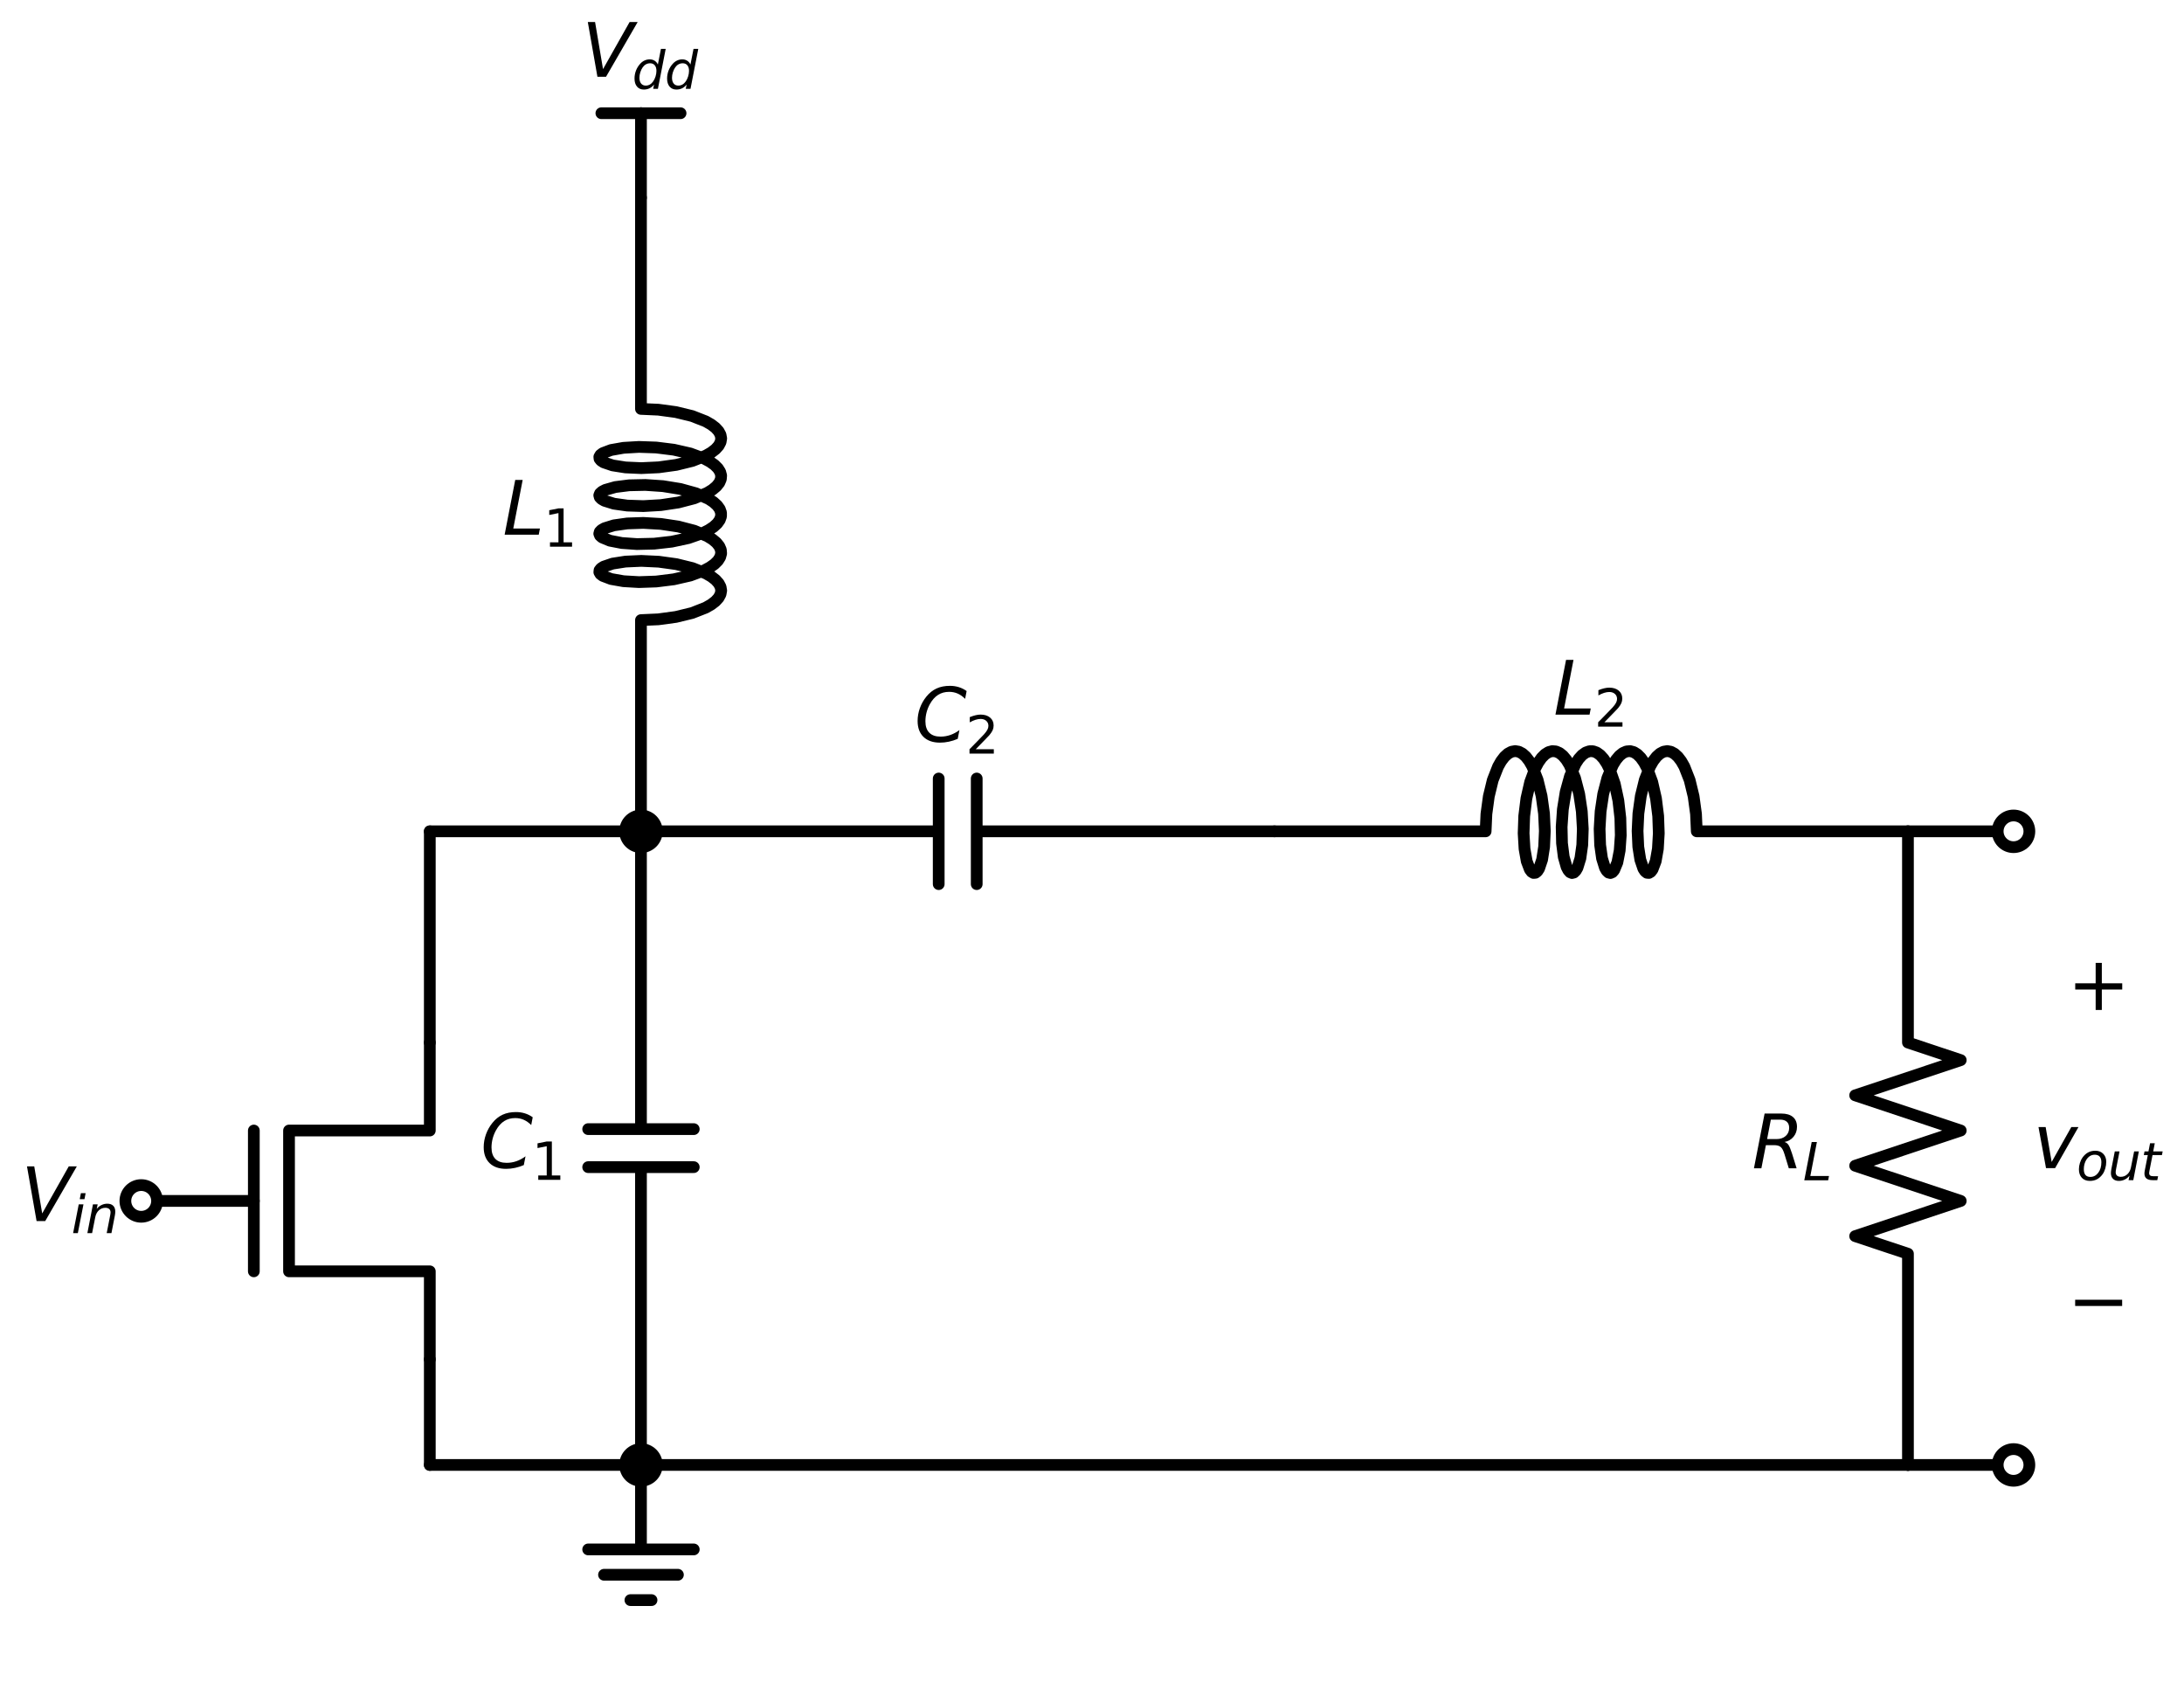 <?xml version="1.0" encoding="utf-8" standalone="no"?>
<!DOCTYPE svg PUBLIC "-//W3C//DTD SVG 1.1//EN"
  "http://www.w3.org/Graphics/SVG/1.1/DTD/svg11.dtd">
<svg xmlns:xlink="http://www.w3.org/1999/xlink" width="372.337pt" height="289.01pt" viewBox="0 0 372.337 289.01" xmlns="http://www.w3.org/2000/svg" version="1.1">
 <defs>
  <style type="text/css">*{stroke-linejoin: round; stroke-linecap: butt}</style>
 </defs>
 <g id="figure_1">
  <g id="patch_1">
   <path d="M 0 289.01 
L 372.337 289.01 
L 372.337 -0 
L 0 -0 
z
" style="fill: #ffffff"/>
  </g>
  <g id="axes_1">
   <g id="line2d_1">
    <path d="M 109.275 33.698 
L 109.275 19.298 
" clip-path="url(#pc23f8f4c43)" style="fill: none; stroke: #000000; stroke-width: 2; stroke-linecap: round"/>
   </g>
   <g id="line2d_2">
    <path d="M 109.275 19.298 
L 102.525 19.298 
" clip-path="url(#pc23f8f4c43)" style="fill: none; stroke: #000000; stroke-width: 2; stroke-linecap: round"/>
   </g>
   <g id="line2d_3">
    <path d="M 109.275 19.298 
L 116.025 19.298 
" clip-path="url(#pc23f8f4c43)" style="fill: none; stroke: #000000; stroke-width: 2; stroke-linecap: round"/>
   </g>
   <g id="line2d_4">
    <path d="M 109.275 33.698 
L 109.275 69.698 
L 112.239 69.832 
L 115.23 70.239 
L 117.997 70.912 
L 120.308 71.817 
L 121.229 72.342 
L 121.968 72.905 
L 122.509 73.497 
L 122.84 74.11 
L 122.954 74.732 
L 122.849 75.354 
L 122.527 75.967 
L 121.995 76.56 
L 121.264 77.125 
L 120.35 77.652 
L 118.051 78.561 
L 115.291 79.239 
L 112.302 79.652 
L 109.335 79.792 
L 106.638 79.672 
L 104.437 79.326 
L 102.918 78.81 
L 102.456 78.508 
L 102.207 78.191 
L 102.176 77.867 
L 102.364 77.546 
L 102.767 77.239 
L 104.179 76.704 
L 106.294 76.331 
L 108.934 76.176 
L 111.878 76.278 
L 114.879 76.653 
L 117.685 77.294 
L 120.062 78.174 
L 121.024 78.689 
L 121.809 79.244 
L 122.398 79.83 
L 122.78 80.438 
L 122.946 81.059 
L 122.894 81.682 
L 122.624 82.298 
L 122.141 82.897 
L 121.456 83.469 
L 120.584 84.006 
L 118.355 84.94 
L 115.639 85.648 
L 112.664 86.094 
L 109.681 86.266 
L 106.939 86.175 
L 104.668 85.854 
L 103.059 85.355 
L 102.548 85.059 
L 102.247 84.744 
L 102.164 84.421 
L 102.299 84.098 
L 102.651 83.787 
L 103.212 83.497 
L 104.909 83.016 
L 107.247 82.72 
L 110.03 82.659 
L 113.026 82.864 
L 115.982 83.343 
L 118.651 84.08 
L 120.809 85.038 
L 121.638 85.584 
L 122.275 86.163 
L 122.708 86.767 
L 122.927 87.386 
L 122.927 88.009 
L 122.708 88.628 
L 122.275 89.232 
L 121.638 89.811 
L 120.809 90.357 
L 119.807 90.861 
L 117.367 91.715 
L 114.525 92.326 
L 111.517 92.668 
L 108.597 92.737 
L 106.009 92.554 
L 103.97 92.158 
L 102.651 91.608 
L 102.299 91.297 
L 102.164 90.975 
L 102.247 90.651 
L 102.548 90.337 
L 103.059 90.041 
L 104.668 89.541 
L 106.939 89.22 
L 109.681 89.129 
L 112.664 89.302 
L 115.639 89.748 
L 118.355 90.455 
L 120.584 91.39 
L 121.456 91.926 
L 122.141 92.498 
L 122.624 93.097 
L 122.894 93.713 
L 122.946 94.337 
L 122.78 94.957 
L 122.398 95.566 
L 121.809 96.152 
L 121.024 96.706 
L 120.062 97.221 
L 117.685 98.101 
L 114.879 98.743 
L 111.878 99.118 
L 108.934 99.219 
L 106.294 99.065 
L 104.179 98.691 
L 102.767 98.156 
L 102.364 97.849 
L 102.176 97.529 
L 102.207 97.205 
L 102.456 96.887 
L 102.918 96.586 
L 104.437 96.069 
L 106.638 95.724 
L 109.335 95.603 
L 112.302 95.743 
L 115.291 96.156 
L 118.051 96.834 
L 120.35 97.744 
L 121.264 98.271 
L 121.995 98.835 
L 122.527 99.428 
L 122.849 100.041 
L 122.954 100.663 
L 122.84 101.286 
L 122.509 101.898 
L 121.968 102.49 
L 121.229 103.053 
L 120.308 103.578 
L 117.997 104.484 
L 115.23 105.156 
L 112.239 105.564 
L 109.275 105.698 
L 109.275 141.698 
L 109.275 141.698 
" clip-path="url(#pc23f8f4c43)" style="fill: none; stroke: #000000; stroke-width: 2; stroke-linecap: round"/>
   </g>
   <g id="line2d_5">
    <path d="M 109.275 141.698 
L 160.035 141.698 
M 160.035 132.698 
L 160.035 150.698 
M 166.515 132.698 
L 166.515 150.698 
M 166.515 141.698 
L 217.275 141.698 
" clip-path="url(#pc23f8f4c43)" style="fill: none; stroke: #000000; stroke-width: 2; stroke-linecap: round"/>
   </g>
   <g id="line2d_6">
    <path d="M 217.275 141.698 
L 253.275 141.698 
L 253.409 138.733 
L 253.817 135.743 
L 254.489 132.976 
L 255.395 130.665 
L 255.92 129.743 
L 256.483 129.004 
L 257.075 128.464 
L 257.687 128.133 
L 258.309 128.019 
L 258.932 128.124 
L 259.544 128.446 
L 260.138 128.978 
L 260.702 129.709 
L 261.229 130.623 
L 262.139 132.922 
L 262.816 135.682 
L 263.23 138.67 
L 263.369 141.638 
L 263.249 144.335 
L 262.903 146.535 
L 262.387 148.055 
L 262.086 148.517 
L 261.768 148.766 
L 261.444 148.797 
L 261.124 148.609 
L 260.817 148.206 
L 260.281 146.794 
L 259.908 144.679 
L 259.753 142.039 
L 259.855 139.095 
L 260.23 136.094 
L 260.872 133.287 
L 261.752 130.911 
L 262.266 129.948 
L 262.821 129.164 
L 263.407 128.575 
L 264.015 128.193 
L 264.636 128.026 
L 265.259 128.079 
L 265.875 128.349 
L 266.474 128.832 
L 267.046 129.516 
L 267.583 130.388 
L 268.518 132.618 
L 269.225 135.334 
L 269.671 138.308 
L 269.843 141.292 
L 269.752 144.034 
L 269.431 146.304 
L 268.932 147.913 
L 268.636 148.425 
L 268.321 148.726 
L 267.998 148.809 
L 267.676 148.673 
L 267.365 148.321 
L 267.075 147.761 
L 266.593 146.064 
L 266.297 143.726 
L 266.237 140.942 
L 266.442 137.947 
L 266.92 134.99 
L 267.657 132.321 
L 268.616 130.163 
L 269.161 129.335 
L 269.741 128.697 
L 270.345 128.265 
L 270.963 128.046 
L 271.587 128.046 
L 272.205 128.265 
L 272.809 128.697 
L 273.389 129.335 
L 273.934 130.163 
L 274.438 131.166 
L 275.292 133.605 
L 275.903 136.448 
L 276.245 139.455 
L 276.315 142.376 
L 276.131 144.964 
L 275.735 147.003 
L 275.185 148.321 
L 274.874 148.673 
L 274.552 148.809 
L 274.229 148.726 
L 273.914 148.425 
L 273.618 147.913 
L 273.119 146.304 
L 272.798 144.034 
L 272.707 141.292 
L 272.879 138.308 
L 273.325 135.334 
L 274.032 132.618 
L 274.967 130.388 
L 275.504 129.516 
L 276.076 128.832 
L 276.675 128.349 
L 277.291 128.079 
L 277.914 128.026 
L 278.535 128.193 
L 279.143 128.575 
L 279.729 129.164 
L 280.284 129.948 
L 280.798 130.911 
L 281.678 133.287 
L 282.32 136.094 
L 282.695 139.095 
L 282.797 142.039 
L 282.642 144.679 
L 282.269 146.794 
L 281.733 148.206 
L 281.426 148.609 
L 281.106 148.797 
L 280.782 148.766 
L 280.464 148.517 
L 280.163 148.055 
L 279.647 146.535 
L 279.301 144.335 
L 279.181 141.638 
L 279.32 138.67 
L 279.734 135.682 
L 280.411 132.922 
L 281.321 130.623 
L 281.848 129.709 
L 282.412 128.978 
L 283.006 128.446 
L 283.618 128.124 
L 284.241 128.019 
L 284.863 128.133 
L 285.475 128.464 
L 286.067 129.004 
L 286.63 129.743 
L 287.155 130.665 
L 288.061 132.976 
L 288.733 135.743 
L 289.141 138.733 
L 289.275 141.698 
L 325.275 141.698 
L 325.275 141.698 
" clip-path="url(#pc23f8f4c43)" style="fill: none; stroke: #000000; stroke-width: 2; stroke-linecap: round"/>
   </g>
   <g id="line2d_7">
    <path d="M 325.275 141.698 
L 325.275 177.698 
L 334.275 180.698 
L 316.275 186.698 
L 334.275 192.698 
L 316.275 198.698 
L 334.275 204.698 
L 316.275 210.698 
L 325.275 213.698 
L 325.275 249.698 
" clip-path="url(#pc23f8f4c43)" style="fill: none; stroke: #000000; stroke-width: 2; stroke-linecap: round"/>
   </g>
   <g id="line2d_8">
    <path d="M 325.275 141.698 
L 334.275 141.698 
L 343.275 141.698 
" clip-path="url(#pc23f8f4c43)" style="fill: none; stroke: #000000; stroke-width: 2; stroke-linecap: round"/>
   </g>
   <g id="line2d_9">
    <path d="M 325.275 249.698 
L 334.275 249.698 
L 343.275 249.698 
" clip-path="url(#pc23f8f4c43)" style="fill: none; stroke: #000000; stroke-width: 2; stroke-linecap: round"/>
   </g>
   <g id="line2d_10">
    <path d="M 325.275 249.698 
L 217.275 249.698 
L 109.275 249.698 
" clip-path="url(#pc23f8f4c43)" style="fill: none; stroke: #000000; stroke-width: 2; stroke-linecap: round"/>
   </g>
   <g id="line2d_11">
    <path d="M 109.275 141.698 
L 109.275 192.458 
M 118.275 192.458 
L 100.275 192.458 
M 118.275 198.938 
L 100.275 198.938 
M 109.275 198.938 
L 109.275 249.698 
" clip-path="url(#pc23f8f4c43)" style="fill: none; stroke: #000000; stroke-width: 2; stroke-linecap: round"/>
   </g>
   <g id="line2d_12">
    <path d="M 109.275 249.698 
L 109.275 264.098 
L 100.275 264.098 
L 118.275 264.098 
M 102.975 268.418 
L 115.575 268.418 
M 107.475 272.738 
L 111.075 272.738 
" clip-path="url(#pc23f8f4c43)" style="fill: none; stroke: #000000; stroke-width: 2; stroke-linecap: round"/>
   </g>
   <g id="line2d_13">
    <path d="M 109.275 249.698 
L 91.275 249.698 
L 73.275 249.698 
" clip-path="url(#pc23f8f4c43)" style="fill: none; stroke: #000000; stroke-width: 2; stroke-linecap: round"/>
   </g>
   <g id="line2d_14">
    <path d="M 73.275 249.698 
L 73.275 240.698 
L 73.275 231.698 
" clip-path="url(#pc23f8f4c43)" style="fill: none; stroke: #000000; stroke-width: 2; stroke-linecap: round"/>
   </g>
   <g id="line2d_15">
    <path d="M 73.275 231.698 
L 73.275 216.698 
L 49.275 216.698 
L 49.275 192.698 
L 73.275 192.698 
L 73.275 177.698 
" clip-path="url(#pc23f8f4c43)" style="fill: none; stroke: #000000; stroke-width: 2; stroke-linecap: round"/>
   </g>
   <g id="line2d_16">
    <path d="M 43.275 216.698 
L 43.275 192.698 
" clip-path="url(#pc23f8f4c43)" style="fill: none; stroke: #000000; stroke-width: 2; stroke-linecap: round"/>
   </g>
   <g id="line2d_17">
    <path d="M 43.275 204.698 
L 24.075 204.698 
" clip-path="url(#pc23f8f4c43)" style="fill: none; stroke: #000000; stroke-width: 2; stroke-linecap: round"/>
   </g>
   <g id="line2d_18">
    <path d="M 73.275 177.698 
L 73.275 159.698 
L 73.275 141.698 
" clip-path="url(#pc23f8f4c43)" style="fill: none; stroke: #000000; stroke-width: 2; stroke-linecap: round"/>
   </g>
   <g id="line2d_19">
    <path d="M 73.275 141.698 
L 91.275 141.698 
L 109.275 141.698 
" clip-path="url(#pc23f8f4c43)" style="fill: none; stroke: #000000; stroke-width: 2; stroke-linecap: round"/>
   </g>
   <g id="text_1">
    <!-- $V_{dd}$ -->
    <g transform="translate(99.213 13.098) scale(0.125 -0.125)">
     <defs>
      <path id="DejaVuSans-Oblique-56" d="M 1319 0 
L 500 4666 
L 1119 4666 
L 1797 653 
L 4063 4666 
L 4750 4666 
L 2053 0 
L 1319 0 
z
" transform="scale(0.016)"/>
      <path id="DejaVuSans-Oblique-64" d="M 2675 525 
Q 2444 222 2128 65 
Q 1813 -91 1428 -91 
Q 903 -91 598 267 
Q 294 625 294 1247 
Q 294 1766 478 2236 
Q 663 2706 1013 3078 
Q 1244 3325 1534 3454 
Q 1825 3584 2144 3584 
Q 2481 3584 2739 3421 
Q 2997 3259 3138 2956 
L 3513 4863 
L 4091 4863 
L 3144 0 
L 2566 0 
L 2675 525 
z
M 891 1350 
Q 891 897 1095 644 
Q 1300 391 1663 391 
Q 1931 391 2161 520 
Q 2391 650 2566 903 
Q 2750 1166 2856 1509 
Q 2963 1853 2963 2188 
Q 2963 2622 2758 2865 
Q 2553 3109 2194 3109 
Q 1922 3109 1687 2981 
Q 1453 2853 1288 2613 
Q 1106 2353 998 2009 
Q 891 1666 891 1350 
z
" transform="scale(0.016)"/>
     </defs>
     <use xlink:href="#DejaVuSans-Oblique-56" transform="translate(0 0.094)"/>
     <use xlink:href="#DejaVuSans-Oblique-64" transform="translate(68.408 -16.312) scale(0.7)"/>
     <use xlink:href="#DejaVuSans-Oblique-64" transform="translate(112.842 -16.312) scale(0.7)"/>
    </g>
   </g>
   <g id="text_2">
    <!-- $L_1$ -->
    <g transform="translate(85.689 91.147) scale(0.125 -0.125)">
     <defs>
      <path id="DejaVuSans-Oblique-4c" d="M 1075 4666 
L 1709 4666 
L 909 525 
L 3181 525 
L 3078 0 
L 172 0 
L 1075 4666 
z
" transform="scale(0.016)"/>
      <path id="DejaVuSans-31" d="M 794 531 
L 1825 531 
L 1825 4091 
L 703 3866 
L 703 4441 
L 1819 4666 
L 2450 4666 
L 2450 531 
L 3481 531 
L 3481 0 
L 794 0 
L 794 531 
z
" transform="scale(0.016)"/>
     </defs>
     <use xlink:href="#DejaVuSans-Oblique-4c" transform="translate(0 0.094)"/>
     <use xlink:href="#DejaVuSans-31" transform="translate(55.713 -16.312) scale(0.7)"/>
    </g>
   </g>
   <g id="text_3">
    <!-- $C_2$ -->
    <g transform="translate(155.9 126.498) scale(0.125 -0.125)">
     <defs>
      <path id="DejaVuSans-Oblique-43" d="M 4447 4306 
L 4319 3641 
Q 4019 3944 3683 4091 
Q 3347 4238 2956 4238 
Q 2422 4238 2017 3981 
Q 1613 3725 1319 3200 
Q 1131 2863 1032 2486 
Q 934 2109 934 1728 
Q 934 1091 1264 756 
Q 1594 422 2222 422 
Q 2656 422 3056 561 
Q 3456 700 3834 978 
L 3688 231 
Q 3316 72 2936 -9 
Q 2556 -91 2175 -91 
Q 1278 -91 773 396 
Q 269 884 269 1753 
Q 269 2309 461 2846 
Q 653 3384 1013 3828 
Q 1394 4300 1883 4525 
Q 2372 4750 3022 4750 
Q 3422 4750 3780 4639 
Q 4138 4528 4447 4306 
z
" transform="scale(0.016)"/>
      <path id="DejaVuSans-32" d="M 1228 531 
L 3431 531 
L 3431 0 
L 469 0 
L 469 531 
Q 828 903 1448 1529 
Q 2069 2156 2228 2338 
Q 2531 2678 2651 2914 
Q 2772 3150 2772 3378 
Q 2772 3750 2511 3984 
Q 2250 4219 1831 4219 
Q 1534 4219 1204 4116 
Q 875 4013 500 3803 
L 500 4441 
Q 881 4594 1212 4672 
Q 1544 4750 1819 4750 
Q 2544 4750 2975 4387 
Q 3406 4025 3406 3419 
Q 3406 3131 3298 2873 
Q 3191 2616 2906 2266 
Q 2828 2175 2409 1742 
Q 1991 1309 1228 531 
z
" transform="scale(0.016)"/>
     </defs>
     <use xlink:href="#DejaVuSans-Oblique-43" transform="translate(0 0.781)"/>
     <use xlink:href="#DejaVuSans-32" transform="translate(69.824 -15.625) scale(0.7)"/>
    </g>
   </g>
   <g id="text_4">
    <!-- $L_2$ -->
    <g transform="translate(264.837 121.819) scale(0.125 -0.125)">
     <use xlink:href="#DejaVuSans-Oblique-4c" transform="translate(0 0.094)"/>
     <use xlink:href="#DejaVuSans-32" transform="translate(55.713 -16.312) scale(0.7)"/>
    </g>
   </g>
   <g id="text_5">
    <!-- $R_L$ -->
    <g transform="translate(298.675 199.147) scale(0.125 -0.125)">
     <defs>
      <path id="DejaVuSans-Oblique-52" d="M 1613 4147 
L 1294 2491 
L 2106 2491 
Q 2584 2491 2879 2755 
Q 3175 3019 3175 3444 
Q 3175 3784 2976 3965 
Q 2778 4147 2406 4147 
L 1613 4147 
z
M 2772 2241 
Q 2972 2194 3105 2009 
Q 3238 1825 3413 1275 
L 3809 0 
L 3144 0 
L 2778 1197 
Q 2638 1659 2453 1815 
Q 2269 1972 1888 1972 
L 1191 1972 
L 806 0 
L 172 0 
L 1081 4666 
L 2503 4666 
Q 3150 4666 3495 4373 
Q 3841 4081 3841 3531 
Q 3841 3044 3547 2687 
Q 3253 2331 2772 2241 
z
" transform="scale(0.016)"/>
     </defs>
     <use xlink:href="#DejaVuSans-Oblique-52" transform="translate(0 0.094)"/>
     <use xlink:href="#DejaVuSans-Oblique-4c" transform="translate(69.482 -16.312) scale(0.7)"/>
    </g>
   </g>
   <g id="text_6">
    <!-- + -->
    <g transform="translate(352.438 172.147) scale(0.125 -0.125)">
     <defs>
      <path id="DejaVuSans-2b" d="M 2944 4013 
L 2944 2272 
L 4684 2272 
L 4684 1741 
L 2944 1741 
L 2944 0 
L 2419 0 
L 2419 1741 
L 678 1741 
L 678 2272 
L 2419 2272 
L 2419 4013 
L 2944 4013 
z
" transform="scale(0.016)"/>
     </defs>
     <use xlink:href="#DejaVuSans-2b"/>
    </g>
   </g>
   <g id="text_7">
    <!-- $v_{out}$ -->
    <g transform="translate(346.613 199.147) scale(0.125 -0.125)">
     <defs>
      <path id="DejaVuSans-Oblique-76" d="M 459 3500 
L 1069 3500 
L 1581 525 
L 3256 3500 
L 3866 3500 
L 1875 0 
L 1100 0 
L 459 3500 
z
" transform="scale(0.016)"/>
      <path id="DejaVuSans-Oblique-6f" d="M 1625 -91 
Q 1009 -91 651 289 
Q 294 669 294 1325 
Q 294 1706 417 2101 
Q 541 2497 738 2766 
Q 1047 3184 1428 3384 
Q 1809 3584 2291 3584 
Q 2888 3584 3255 3212 
Q 3622 2841 3622 2241 
Q 3622 1825 3500 1412 
Q 3378 1000 3181 728 
Q 2875 309 2494 109 
Q 2113 -91 1625 -91 
z
M 891 1344 
Q 891 869 1089 633 
Q 1288 397 1691 397 
Q 2269 397 2648 901 
Q 3028 1406 3028 2181 
Q 3028 2634 2825 2865 
Q 2622 3097 2228 3097 
Q 1903 3097 1650 2945 
Q 1397 2794 1197 2484 
Q 1050 2253 970 1956 
Q 891 1659 891 1344 
z
" transform="scale(0.016)"/>
      <path id="DejaVuSans-Oblique-75" d="M 428 1388 
L 838 3500 
L 1416 3500 
L 1006 1409 
Q 975 1256 961 1147 
Q 947 1038 947 966 
Q 947 700 1109 554 
Q 1272 409 1569 409 
Q 2031 409 2368 721 
Q 2706 1034 2809 1563 
L 3194 3500 
L 3769 3500 
L 3091 0 
L 2516 0 
L 2631 550 
Q 2388 244 2052 76 
Q 1716 -91 1338 -91 
Q 878 -91 622 161 
Q 366 413 366 863 
Q 366 956 381 1097 
Q 397 1238 428 1388 
z
" transform="scale(0.016)"/>
      <path id="DejaVuSans-Oblique-74" d="M 2706 3500 
L 2619 3053 
L 1472 3053 
L 1100 1153 
Q 1081 1047 1072 975 
Q 1063 903 1063 863 
Q 1063 663 1183 572 
Q 1303 481 1569 481 
L 2150 481 
L 2053 0 
L 1503 0 
Q 991 0 739 200 
Q 488 400 488 806 
Q 488 878 497 964 
Q 506 1050 525 1153 
L 897 3053 
L 409 3053 
L 500 3500 
L 978 3500 
L 1172 4494 
L 1747 4494 
L 1556 3500 
L 2706 3500 
z
" transform="scale(0.016)"/>
     </defs>
     <use xlink:href="#DejaVuSans-Oblique-76" transform="translate(0 0.312)"/>
     <use xlink:href="#DejaVuSans-Oblique-6f" transform="translate(59.18 -16.094) scale(0.7)"/>
     <use xlink:href="#DejaVuSans-Oblique-75" transform="translate(102.007 -16.094) scale(0.7)"/>
     <use xlink:href="#DejaVuSans-Oblique-74" transform="translate(146.372 -16.094) scale(0.7)"/>
    </g>
   </g>
   <g id="text_8">
    <!-- $-$ -->
    <g transform="translate(352.425 226.147) scale(0.125 -0.125)">
     <defs>
      <path id="DejaVuSans-2212" d="M 678 2272 
L 4684 2272 
L 4684 1741 
L 678 1741 
L 678 2272 
z
" transform="scale(0.016)"/>
     </defs>
     <use xlink:href="#DejaVuSans-2212" transform="translate(0 0.5)"/>
    </g>
   </g>
   <g id="text_9">
    <!-- $C_1$ -->
    <g transform="translate(81.925 199.147) scale(0.125 -0.125)">
     <use xlink:href="#DejaVuSans-Oblique-43" transform="translate(0 0.781)"/>
     <use xlink:href="#DejaVuSans-31" transform="translate(69.824 -15.625) scale(0.7)"/>
    </g>
   </g>
   <g id="text_10">
    <!-- $V_{in}$ -->
    <g transform="translate(3.6 208.147) scale(0.125 -0.125)">
     <defs>
      <path id="DejaVuSans-Oblique-69" d="M 1172 4863 
L 1747 4863 
L 1606 4134 
L 1031 4134 
L 1172 4863 
z
M 909 3500 
L 1484 3500 
L 800 0 
L 225 0 
L 909 3500 
z
" transform="scale(0.016)"/>
      <path id="DejaVuSans-Oblique-6e" d="M 3566 2113 
L 3156 0 
L 2578 0 
L 2988 2091 
Q 3016 2238 3031 2350 
Q 3047 2463 3047 2528 
Q 3047 2791 2881 2937 
Q 2716 3084 2419 3084 
Q 1956 3084 1622 2776 
Q 1288 2469 1184 1941 
L 800 0 
L 225 0 
L 903 3500 
L 1478 3500 
L 1363 2950 
Q 1603 3253 1940 3418 
Q 2278 3584 2650 3584 
Q 3113 3584 3367 3334 
Q 3622 3084 3622 2631 
Q 3622 2519 3608 2391 
Q 3594 2263 3566 2113 
z
" transform="scale(0.016)"/>
     </defs>
     <use xlink:href="#DejaVuSans-Oblique-56" transform="translate(0 0.094)"/>
     <use xlink:href="#DejaVuSans-Oblique-69" transform="translate(68.408 -16.312) scale(0.7)"/>
     <use xlink:href="#DejaVuSans-Oblique-6e" transform="translate(87.856 -16.312) scale(0.7)"/>
    </g>
   </g>
   <g id="patch_2">
    <path d="M 109.275 144.398 
C 109.991 144.398 110.678 144.113 111.184 143.607 
C 111.691 143.101 111.975 142.414 111.975 141.698 
C 111.975 140.982 111.691 140.295 111.184 139.788 
C 110.678 139.282 109.991 138.998 109.275 138.998 
C 108.559 138.998 107.872 139.282 107.366 139.788 
C 106.859 140.295 106.575 140.982 106.575 141.698 
C 106.575 142.414 106.859 143.101 107.366 143.607 
C 107.872 144.113 108.559 144.398 109.275 144.398 
z
" clip-path="url(#pc23f8f4c43)" style="stroke: #000000; stroke-width: 2; stroke-linejoin: miter"/>
   </g>
   <g id="patch_3">
    <path d="M 343.275 144.398 
C 343.991 144.398 344.678 144.113 345.184 143.607 
C 345.691 143.101 345.975 142.414 345.975 141.698 
C 345.975 140.982 345.691 140.295 345.184 139.788 
C 344.678 139.282 343.991 138.998 343.275 138.998 
C 342.559 138.998 341.872 139.282 341.366 139.788 
C 340.859 140.295 340.575 140.982 340.575 141.698 
C 340.575 142.414 340.859 143.101 341.366 143.607 
C 341.872 144.113 342.559 144.398 343.275 144.398 
z
" clip-path="url(#pc23f8f4c43)" style="fill: #ffffff; stroke: #000000; stroke-width: 2; stroke-linejoin: miter"/>
   </g>
   <g id="patch_4">
    <path d="M 343.275 252.398 
C 343.991 252.398 344.678 252.113 345.184 251.607 
C 345.691 251.101 345.975 250.414 345.975 249.698 
C 345.975 248.982 345.691 248.295 345.184 247.788 
C 344.678 247.282 343.991 246.998 343.275 246.998 
C 342.559 246.998 341.872 247.282 341.366 247.788 
C 340.859 248.295 340.575 248.982 340.575 249.698 
C 340.575 250.414 340.859 251.101 341.366 251.607 
C 341.872 252.113 342.559 252.398 343.275 252.398 
z
" clip-path="url(#pc23f8f4c43)" style="fill: #ffffff; stroke: #000000; stroke-width: 2; stroke-linejoin: miter"/>
   </g>
   <g id="patch_5">
    <path d="M 109.275 252.398 
C 109.991 252.398 110.678 252.113 111.184 251.607 
C 111.691 251.101 111.975 250.414 111.975 249.698 
C 111.975 248.982 111.691 248.295 111.184 247.788 
C 110.678 247.282 109.991 246.998 109.275 246.998 
C 108.559 246.998 107.872 247.282 107.366 247.788 
C 106.859 248.295 106.575 248.982 106.575 249.698 
C 106.575 250.414 106.859 251.101 107.366 251.607 
C 107.872 252.113 108.559 252.398 109.275 252.398 
z
" clip-path="url(#pc23f8f4c43)" style="stroke: #000000; stroke-width: 2; stroke-linejoin: miter"/>
   </g>
   <g id="patch_6">
    <path d="M 24.075 207.398 
C 24.791 207.398 25.478 207.113 25.984 206.607 
C 26.491 206.101 26.775 205.414 26.775 204.698 
C 26.775 203.982 26.491 203.295 25.984 202.788 
C 25.478 202.282 24.791 201.998 24.075 201.998 
C 23.359 201.998 22.672 202.282 22.166 202.788 
C 21.659 203.295 21.375 203.982 21.375 204.698 
C 21.375 205.414 21.659 206.101 22.166 206.607 
C 22.672 207.113 23.359 207.398 24.075 207.398 
z
" clip-path="url(#pc23f8f4c43)" style="fill: #ffffff; stroke: #000000; stroke-width: 2; stroke-linejoin: miter"/>
   </g>
  </g>
 </g>
 <defs>
  <clipPath id="pc23f8f4c43">
   <rect x="5.145" y="6.626" width="357.06" height="278.784"/>
  </clipPath>
 </defs>
</svg>